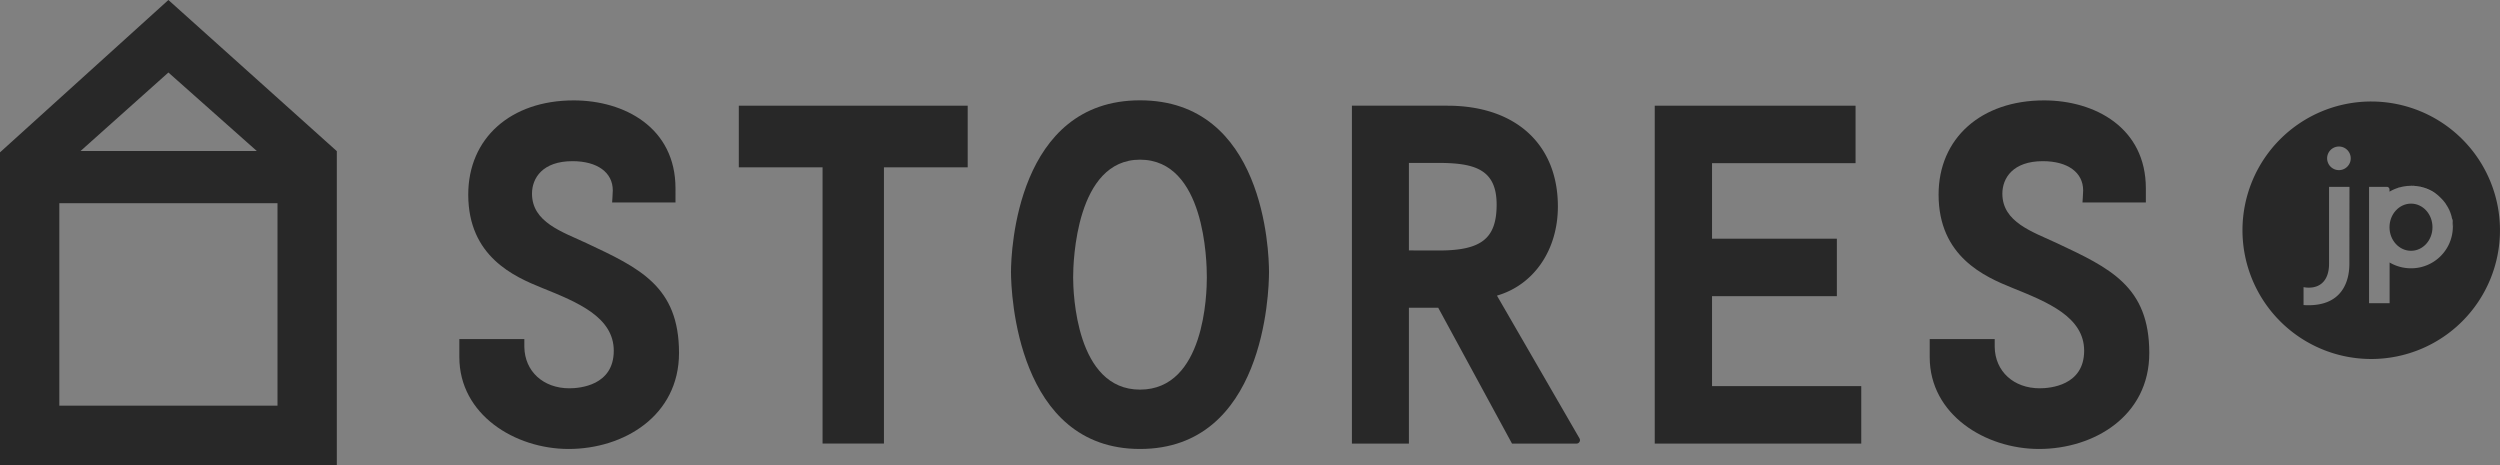 <svg id="ロゴ" xmlns="http://www.w3.org/2000/svg" viewBox="0 0 1000.01 186.04">
  <rect x="0" y="0" width="1000.01" height="186.04" fill="#808080" stroke="none"/>
  <defs>
    <style>
      .cls-1 {
        fill: #282828;
      }

      .cls-2 {
        fill: #fff;
      }
    </style>
  </defs>
  <title>アートボード 1</title>
  <g>
    <path class="cls-1" d="M0,186V60.94L67.36,0l67.37,60.46V186Zm111-23.72v-81H23.73v81ZM102.71,60.39,67.36,29,32.23,60.39Z"/>
    <polygon class="cls-1" points="661.9 177.44 661.9 42.28 742.23 42.28 742.23 65.27 684.82 65.27 684.82 95.48 734.75 95.48 734.75 118.47 684.82 118.47 684.82 154.45 744.51 154.45 744.51 177.44 661.9 177.44"/>
    <path class="cls-1" d="M456,179.59c-49.15,0-51.6-62.22-51.6-70.8s2.45-68.66,51.6-68.66c49.54,0,51.61,60.08,51.61,68.66S505.57,179.59,456,179.59Zm0-115.72c-25.55,0-26.74,40.63-26.74,47.06s1.19,44.92,26.74,44.92c25.94,0,26.74-38.48,26.74-44.92S482,63.87,456,63.87Z"/>
    <polygon class="cls-1" points="329.03 177.42 329.03 66.93 295.53 66.93 295.53 42.28 387.08 42.28 387.08 66.93 353.58 66.93 353.58 177.42 329.03 177.42"/>
    <g>
      <path class="cls-1" d="M964.42,81.45c-4.75,0-8.61,4.23-8.61,9.44s3.86,9.43,8.61,9.43S973,96.1,973,90.89,969.18,81.45,964.42,81.45Z"/>
      <path class="cls-1" d="M948.52,40.6A51.5,51.5,0,1,0,1000,92.11v0A51.51,51.51,0,0,0,948.52,40.6Zm-8.76,64.91c0,7.17-3,16.58-16.33,16.58a16.31,16.31,0,0,1-2-.08v-7.16a9.5,9.5,0,0,0,2.13.21c4.86,0,8.07-3.22,8.07-9.55V74.74h8.17Zm-4.22-37.46a4.72,4.72,0,1,1,4.76-4.72A4.71,4.71,0,0,1,935.54,68.05Zm28.92,39.27a16.9,16.9,0,0,1-8.61-2.32v16.28h-8.22V74.74h7.11a1.07,1.07,0,0,1,1.07,1.07h0v.86a18.13,18.13,0,0,1,2.59-1.24l.34-.13.43-.14.43-.15.26-.06.52-.13.72-.17.55-.1.86-.11a1.43,1.43,0,0,0,.5-.06c.48,0,1-.07,1.45-.07s1,0,1.51.08h.21A16.83,16.83,0,0,1,976,78.86l.08.07c.31.3.61.6.89.92l.47.53c.16.18.32.38.47.58s.37.5.54.76v.06a15.86,15.86,0,0,1,2.11,4.53,2.17,2.17,0,0,0,.11.42c0,.14.14.53.2.81s.15.84.2,1.27a1.54,1.54,0,0,0,0,.47c0,.5.08,1,.08,1.54A16.67,16.67,0,0,1,964.46,107.32Z"/>
      <path class="cls-2" d="M963,74.38c.47,0,1-.07,1.45-.07C964,74.31,963.49,74.34,963,74.38Z"/>
      <path class="cls-2" d="M964.46,74.31a9.62,9.62,0,0,1,1.51.08C965.46,74.34,965,74.32,964.46,74.31Z"/>
      <path class="cls-2" d="M977.49,80.38,978,81Z"/>
      <path class="cls-2" d="M976.13,78.93c.31.29.6.6.89.92C976.74,79.53,976.44,79.23,976.13,78.93Z"/>
      <path class="cls-2" d="M959.6,75l-.43.15.69-.21Z"/>
      <path class="cls-2" d="M973.23,76.73a17.13,17.13,0,0,0-7.05-2.32A17.37,17.37,0,0,1,976,78.86,18,18,0,0,0,973.23,76.73Z"/>
      <path class="cls-2" d="M960.38,74.82l.72-.17Z"/>
      <path class="cls-2" d="M981,87.54c.08.41.15.83.2,1.27A5.34,5.34,0,0,1,981,87.54Z"/>
      <path class="cls-2" d="M961.65,74.55l.86-.11Z"/>
      <path class="cls-2" d="M981.29,90.82a10.07,10.07,0,0,0-.08-1.54C981.26,89.8,981.29,90.31,981.29,90.82Z"/>
      <path class="cls-2" d="M980.65,86.31a2.17,2.17,0,0,0,.11.42C980.73,86.59,980.69,86.45,980.65,86.31Z"/>
      <path class="cls-2" d="M978.5,81.72v0Z"/>
      <path class="cls-2" d="M958.4,75.43l.34-.13Z"/>
      <path class="cls-2" d="M961.1,74.65l.55-.1Z"/>
      <path class="cls-2" d="M955.81,76.67a18.66,18.66,0,0,1,2.59-1.24A18.13,18.13,0,0,0,955.81,76.67Z"/>
      <path class="cls-2" d="M959.86,75l.52-.13Z"/>
      <path class="cls-2" d="M958.74,75.3l.43-.14Z"/>
      <path class="cls-2" d="M977,79.85c.16.17.31.35.47.53A4.8,4.8,0,0,0,977,79.85Z"/>
      <path class="cls-2" d="M980.76,86.73c.07.27.14.53.2.81C980.9,87.26,980.83,87,980.76,86.73Z"/>
      <path class="cls-2" d="M978.54,81.78a16.56,16.56,0,0,1,2.11,4.53A15.86,15.86,0,0,0,978.54,81.78Z"/>
      <path class="cls-2" d="M962.51,74.44a1.43,1.43,0,0,0,.5-.06C962.84,74.39,962.68,74.42,962.51,74.44Z"/>
      <path class="cls-2" d="M981.16,88.81a1.54,1.54,0,0,0,.05.47C981.19,89.12,981.18,89,981.16,88.81Z"/>
      <path class="cls-2" d="M976,78.86l.08.07Z"/>
      <path class="cls-2" d="M978,81c.19.25.37.5.54.76C978.33,81.46,978.15,81.21,978,81Z"/>
    </g>
    <path class="cls-1" d="M815.62,179.59c-21.5,0-43.73-13.74-43.73-36.73v-7.24h26v3.18c.15,9.72,7.56,16.52,18,16.52,4.17,0,17.75-1.09,17.78-15,0-13.54-14.59-19.46-28.66-25.14-11.13-4.5-29.57-12.51-29.57-37.35,0-22.53,17-37.67,42.19-37.67,20.27,0,40.72,10.88,40.72,35.19V81H833s.27-3.82.27-4.81c0-7.23-6.18-11.72-16.14-11.72-11.93,0-16.18,6.74-16.18,13,0,11.45,12.14,15.26,21.77,19.77,21.31,10,37,17.33,37,43.93C859.77,166.42,837.56,179.59,815.62,179.59Z"/>
    <path class="cls-1" d="M227.46,179.59c-21.49,0-43.72-13.74-43.72-36.73v-7.24h26v3.18c.15,9.72,7.56,16.52,18,16.52,4.17,0,17.75-1.09,17.77-15,0-13.54-14.58-19.46-28.65-25.14-11.13-4.5-29.56-12.51-29.56-37.35,0-22.53,16.95-37.67,42.17-37.67,20.28,0,40.73,10.88,40.73,35.19V81H244.85s.27-3.82.27-4.81c0-7.23-6.18-11.72-16.14-11.72-11.93,0-16.18,6.74-16.18,13,0,11.45,12.13,15.26,21.76,19.77,21.32,10,37.05,17.33,37.05,43.93C271.61,166.42,249.4,179.59,227.46,179.59Z"/>
    <path class="cls-1" d="M604.81,177.44l-29.52-54.35H563.57v54.35h-22.8V42.28H579c27.24,0,44.16,15.44,44.16,40.31,0,17.39-9.56,31.36-24.37,35.66l33,57.08a1.39,1.39,0,0,1-.46,1.91,1.42,1.42,0,0,1-.72.2ZM575.6,100.2c17,0,23.06-4.81,23.06-18.37,0-13.93-8.52-16.66-23.25-16.66H563.57v35Z"/>
  </g>
</svg>
